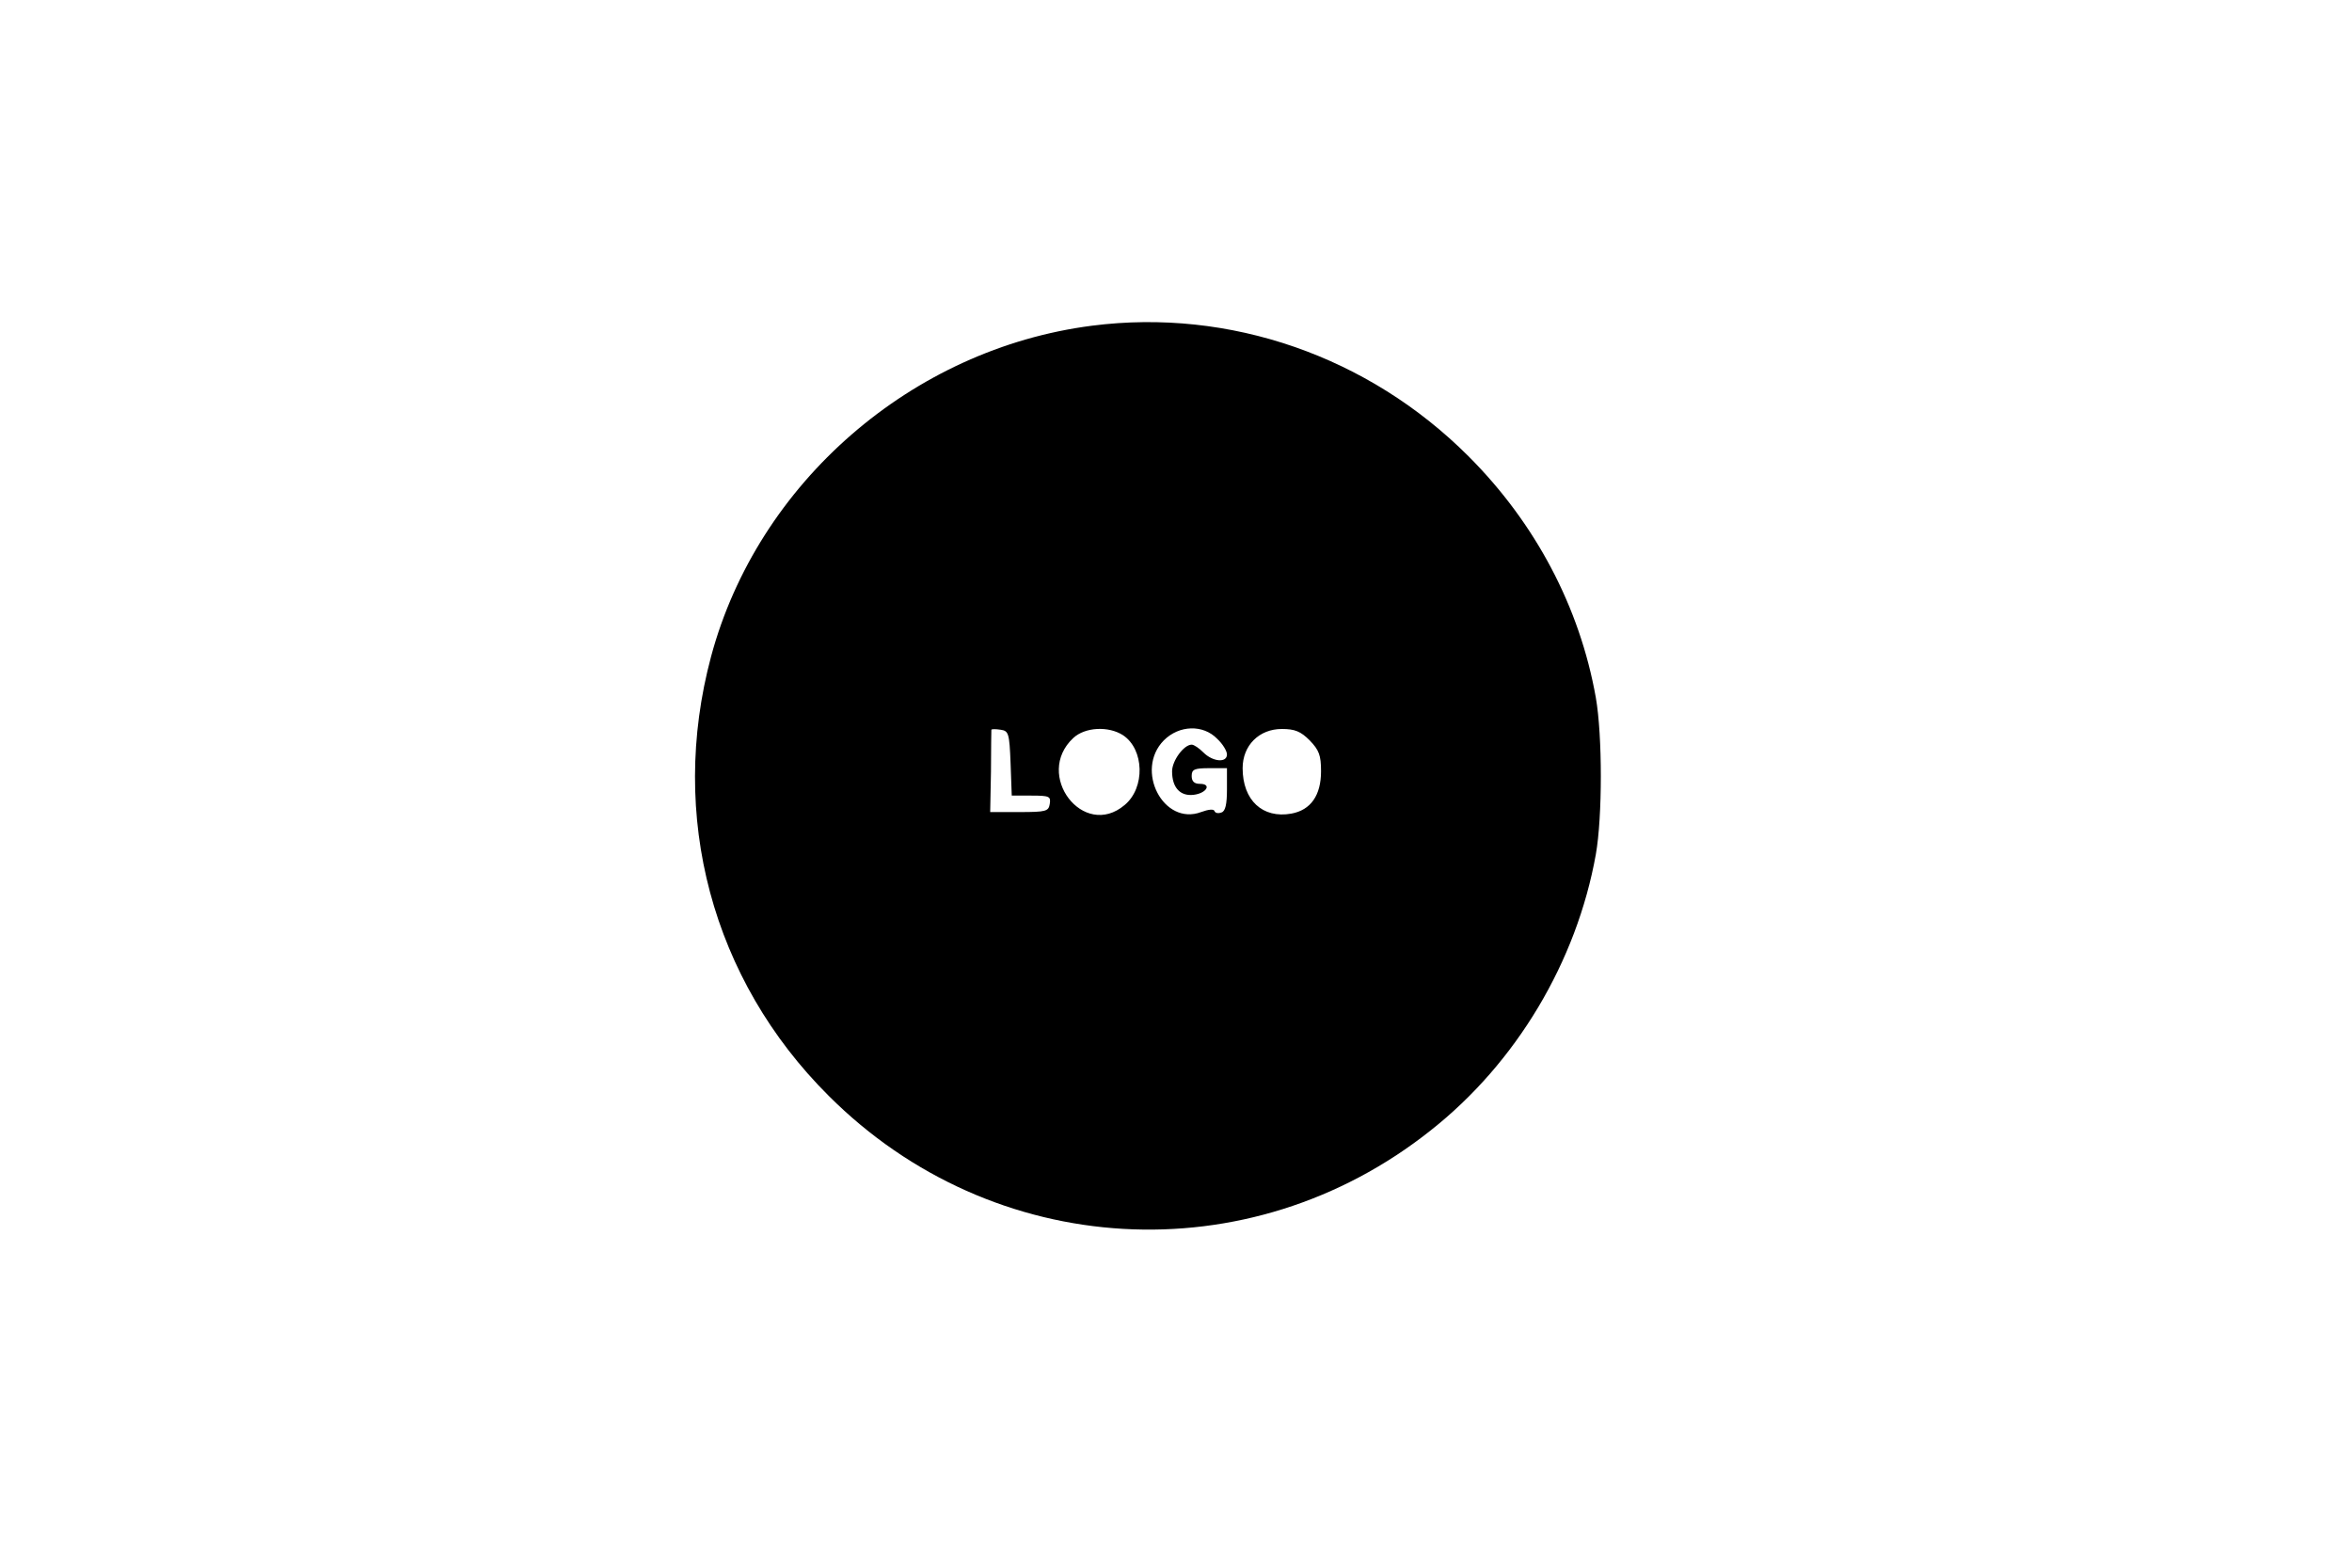<?xml version="1.0" standalone="no"?>
<!DOCTYPE svg PUBLIC "-//W3C//DTD SVG 20010904//EN"
 "http://www.w3.org/TR/2001/REC-SVG-20010904/DTD/svg10.dtd">
<svg version="1.0" xmlns="http://www.w3.org/2000/svg"
 width="600pt" height="400pt" viewBox="0 0 600 400"
 preserveAspectRatio="xMidYMid meet">
<g transform="translate(0,400) scale(0.1,-0.1)"
fill="#000000" stroke="none">
<path d="M2786 3169 c-460 -59 -853 -401 -972 -844 -109 -407 2 -824 300
-1121 419 -419 1072 -457 1536 -88 218 172 372 430 421 704 17 96 17 303 0
400 -41 231 -154 445 -325 616 -255 255 -609 378 -960 333z m-208 -1116 l3
-83 50 0 c46 0 50 -2 47 -21 -3 -19 -9 -21 -77 -21 l-75 0 2 103 c0 57 1 105
1 107 1 2 11 2 24 0 20 -3 22 -9 25 -85z m287 71 c54 -36 57 -134 4 -178 -105
-89 -232 77 -131 171 30 28 90 31 127 7z m240 -9 c14 -13 25 -31 25 -40 0 -22
-36 -19 -60 5 -11 11 -24 20 -30 20 -20 0 -50 -41 -50 -68 0 -42 21 -64 55
-60 33 4 47 28 16 28 -14 0 -21 6 -21 20 0 17 7 20 45 20 l45 0 0 -54 c0 -38
-4 -56 -14 -59 -8 -3 -16 -2 -18 4 -2 5 -15 4 -34 -3 -96 -36 -170 107 -95
183 39 39 100 41 136 4z m236 -4 c24 -25 29 -38 29 -79 0 -61 -26 -99 -76
-108 -73 -13 -124 34 -124 116 0 58 42 100 100 100 33 0 48 -6 71 -29z"/>
</g>
</svg>
